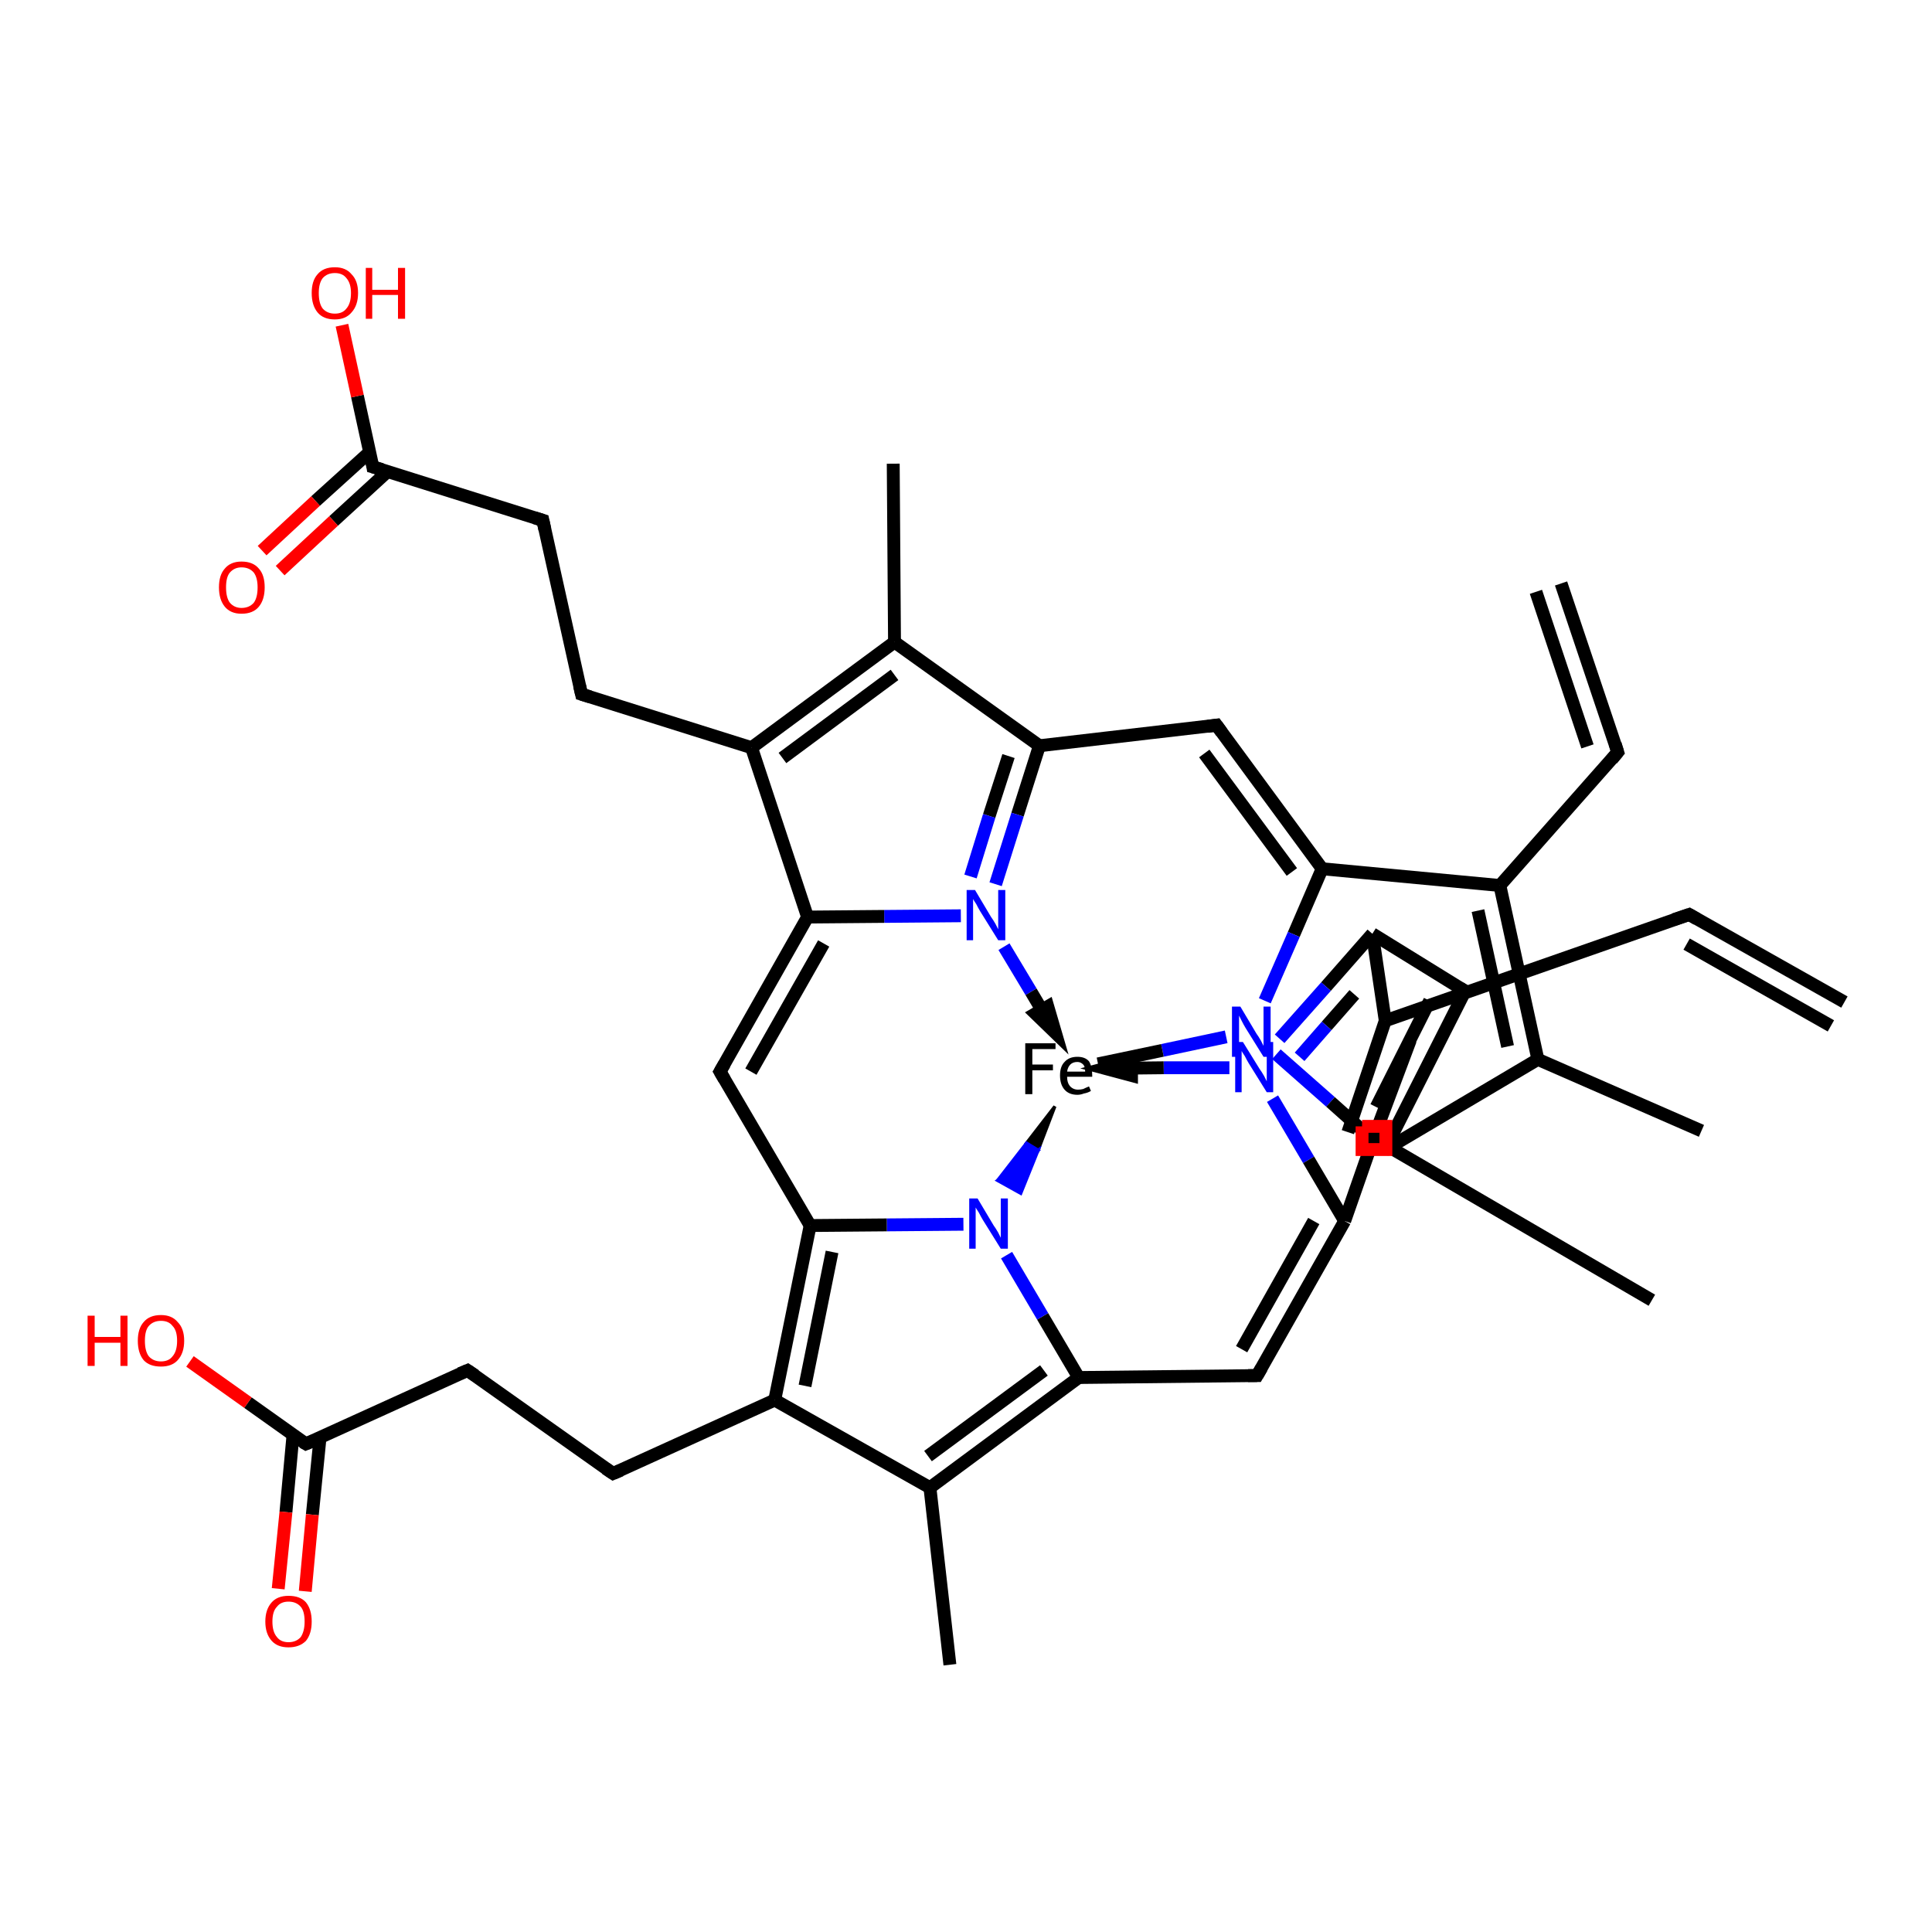 <?xml version='1.0' encoding='iso-8859-1'?>
<svg version='1.1' baseProfile='full'
              xmlns='http://www.w3.org/2000/svg'
                      xmlns:rdkit='http://www.rdkit.org/xml'
                      xmlns:xlink='http://www.w3.org/1999/xlink'
                  xml:space='preserve'
width='300px' height='300px' viewBox='0 0 300 300'>
<!-- END OF HEADER -->
<rect style='opacity:1.0;fill:#FFFFFF;stroke:none' width='300.0' height='300.0' x='0.0' y='0.0'> </rect>
<path class='bond-0 atom-0 atom-1' d='M 111.8,166.4 L 125.4,142.4' style='fill:none;fill-rule:evenodd;stroke:#000000;stroke-width:2.0px;stroke-linecap:butt;stroke-linejoin:miter;stroke-opacity:1' />
<path class='bond-0 atom-0 atom-1' d='M 116.6,166.4 L 127.9,146.5' style='fill:none;fill-rule:evenodd;stroke:#000000;stroke-width:2.0px;stroke-linecap:butt;stroke-linejoin:miter;stroke-opacity:1' />
<path class='bond-1 atom-1 atom-2' d='M 125.4,142.4 L 116.7,116.1' style='fill:none;fill-rule:evenodd;stroke:#000000;stroke-width:2.0px;stroke-linecap:butt;stroke-linejoin:miter;stroke-opacity:1' />
<path class='bond-2 atom-2 atom-3' d='M 116.7,116.1 L 138.9,99.7' style='fill:none;fill-rule:evenodd;stroke:#000000;stroke-width:2.0px;stroke-linecap:butt;stroke-linejoin:miter;stroke-opacity:1' />
<path class='bond-2 atom-2 atom-3' d='M 121.5,117.7 L 138.9,104.8' style='fill:none;fill-rule:evenodd;stroke:#000000;stroke-width:2.0px;stroke-linecap:butt;stroke-linejoin:miter;stroke-opacity:1' />
<path class='bond-3 atom-3 atom-4' d='M 138.9,99.7 L 161.4,115.8' style='fill:none;fill-rule:evenodd;stroke:#000000;stroke-width:2.0px;stroke-linecap:butt;stroke-linejoin:miter;stroke-opacity:1' />
<path class='bond-4 atom-4 atom-5' d='M 161.4,115.8 L 158.0,126.5' style='fill:none;fill-rule:evenodd;stroke:#000000;stroke-width:2.0px;stroke-linecap:butt;stroke-linejoin:miter;stroke-opacity:1' />
<path class='bond-4 atom-4 atom-5' d='M 158.0,126.5 L 154.6,137.3' style='fill:none;fill-rule:evenodd;stroke:#0000FF;stroke-width:2.0px;stroke-linecap:butt;stroke-linejoin:miter;stroke-opacity:1' />
<path class='bond-4 atom-4 atom-5' d='M 156.6,117.4 L 153.6,126.7' style='fill:none;fill-rule:evenodd;stroke:#000000;stroke-width:2.0px;stroke-linecap:butt;stroke-linejoin:miter;stroke-opacity:1' />
<path class='bond-4 atom-4 atom-5' d='M 153.6,126.7 L 150.7,136.1' style='fill:none;fill-rule:evenodd;stroke:#0000FF;stroke-width:2.0px;stroke-linecap:butt;stroke-linejoin:miter;stroke-opacity:1' />
<path class='bond-5 atom-6 atom-7' d='M 163.8,171.8 L 161.2,178.6 L 159.4,177.5 Z' style='fill:#000000;fill-rule:evenodd;fill-opacity:1;stroke:#000000;stroke-width:0.5px;stroke-linecap:butt;stroke-linejoin:miter;stroke-opacity:1;' />
<path class='bond-5 atom-6 atom-7' d='M 161.2,178.6 L 154.9,183.3 L 158.5,185.3 Z' style='fill:#0000FF;fill-rule:evenodd;fill-opacity:1;stroke:#0000FF;stroke-width:0.5px;stroke-linecap:butt;stroke-linejoin:miter;stroke-opacity:1;' />
<path class='bond-5 atom-6 atom-7' d='M 161.2,178.6 L 159.4,177.5 L 154.9,183.3 Z' style='fill:#0000FF;fill-rule:evenodd;fill-opacity:1;stroke:#0000FF;stroke-width:0.5px;stroke-linecap:butt;stroke-linejoin:miter;stroke-opacity:1;' />
<path class='bond-6 atom-7 atom-8' d='M 149.6,190.1 L 137.7,190.2' style='fill:none;fill-rule:evenodd;stroke:#0000FF;stroke-width:2.0px;stroke-linecap:butt;stroke-linejoin:miter;stroke-opacity:1' />
<path class='bond-6 atom-7 atom-8' d='M 137.7,190.2 L 125.8,190.3' style='fill:none;fill-rule:evenodd;stroke:#000000;stroke-width:2.0px;stroke-linecap:butt;stroke-linejoin:miter;stroke-opacity:1' />
<path class='bond-7 atom-8 atom-9' d='M 125.8,190.3 L 120.3,217.4' style='fill:none;fill-rule:evenodd;stroke:#000000;stroke-width:2.0px;stroke-linecap:butt;stroke-linejoin:miter;stroke-opacity:1' />
<path class='bond-7 atom-8 atom-9' d='M 129.2,194.4 L 125.0,215.2' style='fill:none;fill-rule:evenodd;stroke:#000000;stroke-width:2.0px;stroke-linecap:butt;stroke-linejoin:miter;stroke-opacity:1' />
<path class='bond-8 atom-9 atom-10' d='M 120.3,217.4 L 144.4,231.0' style='fill:none;fill-rule:evenodd;stroke:#000000;stroke-width:2.0px;stroke-linecap:butt;stroke-linejoin:miter;stroke-opacity:1' />
<path class='bond-9 atom-10 atom-11' d='M 144.4,231.0 L 167.5,213.9' style='fill:none;fill-rule:evenodd;stroke:#000000;stroke-width:2.0px;stroke-linecap:butt;stroke-linejoin:miter;stroke-opacity:1' />
<path class='bond-9 atom-10 atom-11' d='M 144.1,226.1 L 162.1,212.8' style='fill:none;fill-rule:evenodd;stroke:#000000;stroke-width:2.0px;stroke-linecap:butt;stroke-linejoin:miter;stroke-opacity:1' />
<path class='bond-10 atom-11 atom-12' d='M 167.5,213.9 L 195.2,213.6' style='fill:none;fill-rule:evenodd;stroke:#000000;stroke-width:2.0px;stroke-linecap:butt;stroke-linejoin:miter;stroke-opacity:1' />
<path class='bond-11 atom-12 atom-13' d='M 195.2,213.6 L 208.8,189.6' style='fill:none;fill-rule:evenodd;stroke:#000000;stroke-width:2.0px;stroke-linecap:butt;stroke-linejoin:miter;stroke-opacity:1' />
<path class='bond-11 atom-12 atom-13' d='M 192.8,209.5 L 204.0,189.6' style='fill:none;fill-rule:evenodd;stroke:#000000;stroke-width:2.0px;stroke-linecap:butt;stroke-linejoin:miter;stroke-opacity:1' />
<path class='bond-12 atom-13 atom-14' d='M 208.8,189.6 L 213.3,176.7' style='fill:none;fill-rule:evenodd;stroke:#000000;stroke-width:2.0px;stroke-linecap:butt;stroke-linejoin:miter;stroke-opacity:1' />
<path class='bond-13 atom-14 atom-15' d='M 209.3,175.8 L 215.1,158.5' style='fill:none;fill-rule:evenodd;stroke:#000000;stroke-width:2.0px;stroke-linecap:butt;stroke-linejoin:miter;stroke-opacity:1' />
<path class='bond-13 atom-14 atom-15' d='M 213.3,176.7 L 219.0,161.5' style='fill:none;fill-rule:evenodd;stroke:#000000;stroke-width:2.0px;stroke-linecap:butt;stroke-linejoin:miter;stroke-opacity:1' />
<path class='bond-14 atom-15 atom-16' d='M 215.1,158.5 L 213.1,145.0' style='fill:none;fill-rule:evenodd;stroke:#000000;stroke-width:2.0px;stroke-linecap:butt;stroke-linejoin:miter;stroke-opacity:1' />
<path class='bond-15 atom-16 atom-17' d='M 213.1,145.0 L 205.9,153.2' style='fill:none;fill-rule:evenodd;stroke:#000000;stroke-width:2.0px;stroke-linecap:butt;stroke-linejoin:miter;stroke-opacity:1' />
<path class='bond-15 atom-16 atom-17' d='M 205.9,153.2 L 198.7,161.3' style='fill:none;fill-rule:evenodd;stroke:#0000FF;stroke-width:2.0px;stroke-linecap:butt;stroke-linejoin:miter;stroke-opacity:1' />
<path class='bond-15 atom-16 atom-17' d='M 210.3,154.4 L 206.0,159.3' style='fill:none;fill-rule:evenodd;stroke:#000000;stroke-width:2.0px;stroke-linecap:butt;stroke-linejoin:miter;stroke-opacity:1' />
<path class='bond-15 atom-16 atom-17' d='M 206.0,159.3 L 201.8,164.1' style='fill:none;fill-rule:evenodd;stroke:#0000FF;stroke-width:2.0px;stroke-linecap:butt;stroke-linejoin:miter;stroke-opacity:1' />
<path class='bond-16 atom-16 atom-18' d='M 213.1,145.0 L 227.5,153.9' style='fill:none;fill-rule:evenodd;stroke:#000000;stroke-width:2.0px;stroke-linecap:butt;stroke-linejoin:miter;stroke-opacity:1' />
<path class='bond-17 atom-18 atom-19' d='M 227.5,153.9 L 215.0,178.6' style='fill:none;fill-rule:evenodd;stroke:#000000;stroke-width:2.0px;stroke-linecap:butt;stroke-linejoin:miter;stroke-opacity:1' />
<path class='bond-17 atom-18 atom-19' d='M 222.0,155.4 L 213.7,171.9' style='fill:none;fill-rule:evenodd;stroke:#000000;stroke-width:2.0px;stroke-linecap:butt;stroke-linejoin:miter;stroke-opacity:1' />
<path class='bond-18 atom-19 atom-20' d='M 215.0,178.6 L 238.8,164.5' style='fill:none;fill-rule:evenodd;stroke:#000000;stroke-width:2.0px;stroke-linecap:butt;stroke-linejoin:miter;stroke-opacity:1' />
<path class='bond-19 atom-20 atom-21' d='M 238.8,164.5 L 232.9,137.5' style='fill:none;fill-rule:evenodd;stroke:#000000;stroke-width:2.0px;stroke-linecap:butt;stroke-linejoin:miter;stroke-opacity:1' />
<path class='bond-19 atom-20 atom-21' d='M 234.1,162.5 L 229.5,141.4' style='fill:none;fill-rule:evenodd;stroke:#000000;stroke-width:2.0px;stroke-linecap:butt;stroke-linejoin:miter;stroke-opacity:1' />
<path class='bond-20 atom-21 atom-22' d='M 232.9,137.5 L 205.3,134.9' style='fill:none;fill-rule:evenodd;stroke:#000000;stroke-width:2.0px;stroke-linecap:butt;stroke-linejoin:miter;stroke-opacity:1' />
<path class='bond-21 atom-22 atom-23' d='M 205.3,134.9 L 188.9,112.6' style='fill:none;fill-rule:evenodd;stroke:#000000;stroke-width:2.0px;stroke-linecap:butt;stroke-linejoin:miter;stroke-opacity:1' />
<path class='bond-21 atom-22 atom-23' d='M 200.6,135.4 L 187.0,117.0' style='fill:none;fill-rule:evenodd;stroke:#000000;stroke-width:2.0px;stroke-linecap:butt;stroke-linejoin:miter;stroke-opacity:1' />
<path class='bond-22 atom-22 atom-24' d='M 205.3,134.9 L 200.9,145.1' style='fill:none;fill-rule:evenodd;stroke:#000000;stroke-width:2.0px;stroke-linecap:butt;stroke-linejoin:miter;stroke-opacity:1' />
<path class='bond-22 atom-22 atom-24' d='M 200.9,145.1 L 196.4,155.4' style='fill:none;fill-rule:evenodd;stroke:#0000FF;stroke-width:2.0px;stroke-linecap:butt;stroke-linejoin:miter;stroke-opacity:1' />
<path class='bond-23 atom-21 atom-25' d='M 232.9,137.5 L 251.2,116.8' style='fill:none;fill-rule:evenodd;stroke:#000000;stroke-width:2.0px;stroke-linecap:butt;stroke-linejoin:miter;stroke-opacity:1' />
<path class='bond-24 atom-25 atom-26' d='M 251.2,116.8 L 242.4,90.6' style='fill:none;fill-rule:evenodd;stroke:#000000;stroke-width:2.0px;stroke-linecap:butt;stroke-linejoin:miter;stroke-opacity:1' />
<path class='bond-24 atom-25 atom-26' d='M 246.5,115.9 L 238.5,91.9' style='fill:none;fill-rule:evenodd;stroke:#000000;stroke-width:2.0px;stroke-linecap:butt;stroke-linejoin:miter;stroke-opacity:1' />
<path class='bond-25 atom-20 atom-27' d='M 238.8,164.5 L 264.2,175.6' style='fill:none;fill-rule:evenodd;stroke:#000000;stroke-width:2.0px;stroke-linecap:butt;stroke-linejoin:miter;stroke-opacity:1' />
<path class='bond-26 atom-15 atom-28' d='M 215.1,158.5 L 262.3,142.0' style='fill:none;fill-rule:evenodd;stroke:#000000;stroke-width:2.0px;stroke-linecap:butt;stroke-linejoin:miter;stroke-opacity:1' />
<path class='bond-27 atom-28 atom-29' d='M 262.3,142.0 L 286.4,155.6' style='fill:none;fill-rule:evenodd;stroke:#000000;stroke-width:2.0px;stroke-linecap:butt;stroke-linejoin:miter;stroke-opacity:1' />
<path class='bond-27 atom-28 atom-29' d='M 261.9,146.6 L 284.3,159.3' style='fill:none;fill-rule:evenodd;stroke:#000000;stroke-width:2.0px;stroke-linecap:butt;stroke-linejoin:miter;stroke-opacity:1' />
<path class='bond-28 atom-14 atom-30' d='M 213.3,176.7 L 256.5,201.9' style='fill:none;fill-rule:evenodd;stroke:#000000;stroke-width:2.0px;stroke-linecap:butt;stroke-linejoin:miter;stroke-opacity:1' />
<path class='bond-29 atom-10 atom-31' d='M 144.4,231.0 L 147.5,258.5' style='fill:none;fill-rule:evenodd;stroke:#000000;stroke-width:2.0px;stroke-linecap:butt;stroke-linejoin:miter;stroke-opacity:1' />
<path class='bond-30 atom-9 atom-32' d='M 120.3,217.4 L 95.2,228.8' style='fill:none;fill-rule:evenodd;stroke:#000000;stroke-width:2.0px;stroke-linecap:butt;stroke-linejoin:miter;stroke-opacity:1' />
<path class='bond-31 atom-32 atom-33' d='M 95.2,228.8 L 72.6,212.8' style='fill:none;fill-rule:evenodd;stroke:#000000;stroke-width:2.0px;stroke-linecap:butt;stroke-linejoin:miter;stroke-opacity:1' />
<path class='bond-32 atom-33 atom-34' d='M 72.6,212.8 L 47.5,224.2' style='fill:none;fill-rule:evenodd;stroke:#000000;stroke-width:2.0px;stroke-linecap:butt;stroke-linejoin:miter;stroke-opacity:1' />
<path class='bond-33 atom-34 atom-35' d='M 45.5,222.8 L 44.4,234.8' style='fill:none;fill-rule:evenodd;stroke:#000000;stroke-width:2.0px;stroke-linecap:butt;stroke-linejoin:miter;stroke-opacity:1' />
<path class='bond-33 atom-34 atom-35' d='M 44.4,234.8 L 43.2,246.7' style='fill:none;fill-rule:evenodd;stroke:#FF0000;stroke-width:2.0px;stroke-linecap:butt;stroke-linejoin:miter;stroke-opacity:1' />
<path class='bond-33 atom-34 atom-35' d='M 49.7,223.2 L 48.5,235.2' style='fill:none;fill-rule:evenodd;stroke:#000000;stroke-width:2.0px;stroke-linecap:butt;stroke-linejoin:miter;stroke-opacity:1' />
<path class='bond-33 atom-34 atom-35' d='M 48.5,235.2 L 47.4,247.1' style='fill:none;fill-rule:evenodd;stroke:#FF0000;stroke-width:2.0px;stroke-linecap:butt;stroke-linejoin:miter;stroke-opacity:1' />
<path class='bond-34 atom-34 atom-36' d='M 47.5,224.2 L 38.5,217.8' style='fill:none;fill-rule:evenodd;stroke:#000000;stroke-width:2.0px;stroke-linecap:butt;stroke-linejoin:miter;stroke-opacity:1' />
<path class='bond-34 atom-34 atom-36' d='M 38.5,217.8 L 29.5,211.4' style='fill:none;fill-rule:evenodd;stroke:#FF0000;stroke-width:2.0px;stroke-linecap:butt;stroke-linejoin:miter;stroke-opacity:1' />
<path class='bond-35 atom-3 atom-37' d='M 138.9,99.7 L 138.7,72.0' style='fill:none;fill-rule:evenodd;stroke:#000000;stroke-width:2.0px;stroke-linecap:butt;stroke-linejoin:miter;stroke-opacity:1' />
<path class='bond-36 atom-2 atom-38' d='M 116.7,116.1 L 90.3,107.8' style='fill:none;fill-rule:evenodd;stroke:#000000;stroke-width:2.0px;stroke-linecap:butt;stroke-linejoin:miter;stroke-opacity:1' />
<path class='bond-37 atom-38 atom-39' d='M 90.3,107.8 L 84.3,80.8' style='fill:none;fill-rule:evenodd;stroke:#000000;stroke-width:2.0px;stroke-linecap:butt;stroke-linejoin:miter;stroke-opacity:1' />
<path class='bond-38 atom-39 atom-40' d='M 84.3,80.8 L 57.9,72.5' style='fill:none;fill-rule:evenodd;stroke:#000000;stroke-width:2.0px;stroke-linecap:butt;stroke-linejoin:miter;stroke-opacity:1' />
<path class='bond-39 atom-40 atom-41' d='M 57.4,70.2 L 49.0,77.8' style='fill:none;fill-rule:evenodd;stroke:#000000;stroke-width:2.0px;stroke-linecap:butt;stroke-linejoin:miter;stroke-opacity:1' />
<path class='bond-39 atom-40 atom-41' d='M 49.0,77.8 L 40.7,85.5' style='fill:none;fill-rule:evenodd;stroke:#FF0000;stroke-width:2.0px;stroke-linecap:butt;stroke-linejoin:miter;stroke-opacity:1' />
<path class='bond-39 atom-40 atom-41' d='M 60.2,73.2 L 51.8,80.9' style='fill:none;fill-rule:evenodd;stroke:#000000;stroke-width:2.0px;stroke-linecap:butt;stroke-linejoin:miter;stroke-opacity:1' />
<path class='bond-39 atom-40 atom-41' d='M 51.8,80.9 L 43.5,88.6' style='fill:none;fill-rule:evenodd;stroke:#FF0000;stroke-width:2.0px;stroke-linecap:butt;stroke-linejoin:miter;stroke-opacity:1' />
<path class='bond-40 atom-40 atom-42' d='M 57.9,72.5 L 55.5,61.5' style='fill:none;fill-rule:evenodd;stroke:#000000;stroke-width:2.0px;stroke-linecap:butt;stroke-linejoin:miter;stroke-opacity:1' />
<path class='bond-40 atom-40 atom-42' d='M 55.5,61.5 L 53.1,50.5' style='fill:none;fill-rule:evenodd;stroke:#FF0000;stroke-width:2.0px;stroke-linecap:butt;stroke-linejoin:miter;stroke-opacity:1' />
<path class='bond-41 atom-8 atom-0' d='M 125.8,190.3 L 111.8,166.4' style='fill:none;fill-rule:evenodd;stroke:#000000;stroke-width:2.0px;stroke-linecap:butt;stroke-linejoin:miter;stroke-opacity:1' />
<path class='bond-42 atom-17 atom-13' d='M 197.6,170.6 L 203.2,180.1' style='fill:none;fill-rule:evenodd;stroke:#0000FF;stroke-width:2.0px;stroke-linecap:butt;stroke-linejoin:miter;stroke-opacity:1' />
<path class='bond-42 atom-17 atom-13' d='M 203.2,180.1 L 208.8,189.6' style='fill:none;fill-rule:evenodd;stroke:#000000;stroke-width:2.0px;stroke-linecap:butt;stroke-linejoin:miter;stroke-opacity:1' />
<path class='bond-43 atom-24 atom-19' d='M 198.2,163.7 L 206.6,171.1' style='fill:none;fill-rule:evenodd;stroke:#0000FF;stroke-width:2.0px;stroke-linecap:butt;stroke-linejoin:miter;stroke-opacity:1' />
<path class='bond-43 atom-24 atom-19' d='M 206.6,171.1 L 215.0,178.6' style='fill:none;fill-rule:evenodd;stroke:#000000;stroke-width:2.0px;stroke-linecap:butt;stroke-linejoin:miter;stroke-opacity:1' />
<path class='bond-44 atom-5 atom-1' d='M 149.2,142.2 L 137.3,142.3' style='fill:none;fill-rule:evenodd;stroke:#0000FF;stroke-width:2.0px;stroke-linecap:butt;stroke-linejoin:miter;stroke-opacity:1' />
<path class='bond-44 atom-5 atom-1' d='M 137.3,142.3 L 125.4,142.4' style='fill:none;fill-rule:evenodd;stroke:#000000;stroke-width:2.0px;stroke-linecap:butt;stroke-linejoin:miter;stroke-opacity:1' />
<path class='bond-45 atom-23 atom-4' d='M 188.9,112.6 L 161.4,115.8' style='fill:none;fill-rule:evenodd;stroke:#000000;stroke-width:2.0px;stroke-linecap:butt;stroke-linejoin:miter;stroke-opacity:1' />
<path class='bond-46 atom-24 atom-6' d='M 190.4,161.0 L 180.5,163.1' style='fill:none;fill-rule:evenodd;stroke:#0000FF;stroke-width:2.0px;stroke-linecap:butt;stroke-linejoin:miter;stroke-opacity:1' />
<path class='bond-46 atom-24 atom-6' d='M 180.5,163.1 L 170.5,165.2' style='fill:none;fill-rule:evenodd;stroke:#000000;stroke-width:2.0px;stroke-linecap:butt;stroke-linejoin:miter;stroke-opacity:1' />
<path class='bond-47 atom-11 atom-7' d='M 167.5,213.9 L 161.9,204.4' style='fill:none;fill-rule:evenodd;stroke:#000000;stroke-width:2.0px;stroke-linecap:butt;stroke-linejoin:miter;stroke-opacity:1' />
<path class='bond-47 atom-11 atom-7' d='M 161.9,204.4 L 156.3,194.9' style='fill:none;fill-rule:evenodd;stroke:#0000FF;stroke-width:2.0px;stroke-linecap:butt;stroke-linejoin:miter;stroke-opacity:1' />
<path class='bond-48 atom-5 atom-6' d='M 155.9,147.0 L 160.1,154.0' style='fill:none;fill-rule:evenodd;stroke:#0000FF;stroke-width:2.0px;stroke-linecap:butt;stroke-linejoin:miter;stroke-opacity:1' />
<path class='bond-48 atom-5 atom-6' d='M 160.1,154.0 L 163.9,160.4' style='fill:none;fill-rule:evenodd;stroke:#000000;stroke-width:2.0px;stroke-linecap:butt;stroke-linejoin:miter;stroke-opacity:1' />
<path class='bond-48 atom-5 atom-6' d='M 160.8,157.4 L 163.9,160.4 L 162.7,156.3 Z' style='fill:#000000;fill-rule:evenodd;fill-opacity:1;stroke:#000000;stroke-width:2.0px;stroke-linecap:butt;stroke-linejoin:miter;stroke-opacity:1;' />
<path class='bond-49 atom-17 atom-6' d='M 190.9,165.8 L 180.7,165.8' style='fill:none;fill-rule:evenodd;stroke:#0000FF;stroke-width:2.0px;stroke-linecap:butt;stroke-linejoin:miter;stroke-opacity:1' />
<path class='bond-49 atom-17 atom-6' d='M 180.7,165.8 L 171.6,165.9' style='fill:none;fill-rule:evenodd;stroke:#000000;stroke-width:2.0px;stroke-linecap:butt;stroke-linejoin:miter;stroke-opacity:1' />
<path class='bond-49 atom-17 atom-6' d='M 175.7,164.8 L 171.6,165.9 L 175.7,167.0 Z' style='fill:#000000;fill-rule:evenodd;fill-opacity:1;stroke:#000000;stroke-width:2.0px;stroke-linecap:butt;stroke-linejoin:miter;stroke-opacity:1;' />
<path d='M 112.5,165.2 L 111.8,166.4 L 112.5,167.6' style='fill:none;stroke:#000000;stroke-width:2.0px;stroke-linecap:butt;stroke-linejoin:miter;stroke-opacity:1;' />
<path d='M 193.8,213.6 L 195.2,213.6 L 195.9,212.4' style='fill:none;stroke:#000000;stroke-width:2.0px;stroke-linecap:butt;stroke-linejoin:miter;stroke-opacity:1;' />
<path d='M 226.7,153.4 L 227.5,153.9 L 226.8,155.1' style='fill:none;stroke:#000000;stroke-width:2.0px;stroke-linecap:butt;stroke-linejoin:miter;stroke-opacity:1;' />
<path d='M 189.7,113.7 L 188.9,112.6 L 187.5,112.8' style='fill:none;stroke:#000000;stroke-width:2.0px;stroke-linecap:butt;stroke-linejoin:miter;stroke-opacity:1;' />
<path d='M 250.3,117.9 L 251.2,116.8 L 250.8,115.5' style='fill:none;stroke:#000000;stroke-width:2.0px;stroke-linecap:butt;stroke-linejoin:miter;stroke-opacity:1;' />
<path d='M 259.9,142.8 L 262.3,142.0 L 263.5,142.7' style='fill:none;stroke:#000000;stroke-width:2.0px;stroke-linecap:butt;stroke-linejoin:miter;stroke-opacity:1;' />
<path d='M 96.4,228.3 L 95.2,228.8 L 94.0,228.0' style='fill:none;stroke:#000000;stroke-width:2.0px;stroke-linecap:butt;stroke-linejoin:miter;stroke-opacity:1;' />
<path d='M 73.8,213.6 L 72.6,212.8 L 71.4,213.3' style='fill:none;stroke:#000000;stroke-width:2.0px;stroke-linecap:butt;stroke-linejoin:miter;stroke-opacity:1;' />
<path d='M 48.7,223.7 L 47.5,224.2 L 47.0,223.9' style='fill:none;stroke:#000000;stroke-width:2.0px;stroke-linecap:butt;stroke-linejoin:miter;stroke-opacity:1;' />
<path d='M 91.6,108.2 L 90.3,107.8 L 90.0,106.5' style='fill:none;stroke:#000000;stroke-width:2.0px;stroke-linecap:butt;stroke-linejoin:miter;stroke-opacity:1;' />
<path d='M 84.6,82.2 L 84.3,80.8 L 83.0,80.4' style='fill:none;stroke:#000000;stroke-width:2.0px;stroke-linecap:butt;stroke-linejoin:miter;stroke-opacity:1;' />
<path d='M 59.3,72.9 L 57.9,72.5 L 57.8,71.9' style='fill:none;stroke:#000000;stroke-width:2.0px;stroke-linecap:butt;stroke-linejoin:miter;stroke-opacity:1;' />
<path class='atom-5' d='M 151.4 138.2
L 153.9 142.4
Q 154.2 142.8, 154.6 143.5
Q 155.0 144.3, 155.0 144.3
L 155.0 138.2
L 156.1 138.2
L 156.1 146.0
L 155.0 146.0
L 152.2 141.5
Q 151.9 141.0, 151.6 140.4
Q 151.2 139.8, 151.1 139.6
L 151.1 146.0
L 150.1 146.0
L 150.1 138.2
L 151.4 138.2
' fill='#0000FF'/>
<path class='atom-6' d='M 159.2 162.0
L 163.9 162.0
L 163.9 162.9
L 160.3 162.9
L 160.3 165.3
L 163.5 165.3
L 163.5 166.2
L 160.3 166.2
L 160.3 169.9
L 159.2 169.9
L 159.2 162.0
' fill='#000000'/>
<path class='atom-6' d='M 164.6 167.0
Q 164.6 165.6, 165.3 164.9
Q 166.0 164.1, 167.3 164.1
Q 168.5 164.1, 169.1 164.8
Q 169.6 165.6, 169.6 167.0
L 169.6 167.2
L 165.7 167.2
Q 165.7 168.1, 166.1 168.6
Q 166.6 169.2, 167.4 169.2
Q 167.8 169.2, 168.2 169.1
Q 168.6 168.9, 169.1 168.7
L 169.4 169.4
Q 168.9 169.7, 168.3 169.8
Q 167.8 170.0, 167.3 170.0
Q 166.0 170.0, 165.3 169.2
Q 164.6 168.4, 164.6 167.0
M 167.3 164.9
Q 166.6 164.9, 166.2 165.3
Q 165.8 165.7, 165.7 166.4
L 168.5 166.4
Q 168.5 165.6, 168.2 165.3
Q 167.8 164.9, 167.3 164.9
' fill='#000000'/>
<path class='atom-7' d='M 151.8 186.1
L 154.3 190.3
Q 154.6 190.7, 155.0 191.4
Q 155.4 192.2, 155.4 192.2
L 155.4 186.1
L 156.5 186.1
L 156.5 193.9
L 155.4 193.9
L 152.6 189.4
Q 152.3 188.9, 152.0 188.3
Q 151.6 187.7, 151.5 187.5
L 151.5 193.9
L 150.5 193.9
L 150.5 186.1
L 151.8 186.1
' fill='#0000FF'/>
<path class='atom-17' d='M 193.0 161.8
L 195.6 166.0
Q 195.9 166.4, 196.3 167.1
Q 196.7 167.9, 196.7 167.9
L 196.7 161.8
L 197.7 161.8
L 197.7 169.6
L 196.7 169.6
L 193.9 165.1
Q 193.6 164.6, 193.3 164.0
Q 192.9 163.4, 192.8 163.2
L 192.8 169.6
L 191.8 169.6
L 191.8 161.8
L 193.0 161.8
' fill='#0000FF'/>
<path class='atom-24' d='M 192.6 156.3
L 195.1 160.5
Q 195.4 160.9, 195.8 161.6
Q 196.2 162.4, 196.2 162.4
L 196.2 156.3
L 197.3 156.3
L 197.3 164.1
L 196.2 164.1
L 193.4 159.6
Q 193.1 159.1, 192.8 158.5
Q 192.5 157.9, 192.4 157.7
L 192.4 164.1
L 191.3 164.1
L 191.3 156.3
L 192.6 156.3
' fill='#0000FF'/>
<path class='atom-35' d='M 41.2 251.8
Q 41.2 249.9, 42.2 248.8
Q 43.1 247.8, 44.8 247.8
Q 46.6 247.8, 47.5 248.8
Q 48.4 249.9, 48.4 251.8
Q 48.4 253.7, 47.5 254.8
Q 46.5 255.8, 44.8 255.8
Q 43.1 255.8, 42.2 254.8
Q 41.2 253.7, 41.2 251.8
M 44.8 255.0
Q 46.0 255.0, 46.7 254.2
Q 47.3 253.3, 47.3 251.8
Q 47.3 250.2, 46.7 249.5
Q 46.0 248.7, 44.8 248.7
Q 43.6 248.7, 43.0 249.5
Q 42.3 250.2, 42.3 251.8
Q 42.3 253.4, 43.0 254.2
Q 43.6 255.0, 44.8 255.0
' fill='#FF0000'/>
<path class='atom-36' d='M 13.6 204.3
L 14.7 204.3
L 14.7 207.6
L 18.7 207.6
L 18.7 204.3
L 19.8 204.3
L 19.8 212.1
L 18.7 212.1
L 18.7 208.5
L 14.7 208.5
L 14.7 212.1
L 13.6 212.1
L 13.6 204.3
' fill='#FF0000'/>
<path class='atom-36' d='M 21.4 208.2
Q 21.4 206.3, 22.3 205.3
Q 23.2 204.2, 25.0 204.2
Q 26.7 204.2, 27.6 205.3
Q 28.6 206.3, 28.6 208.2
Q 28.6 210.1, 27.6 211.2
Q 26.7 212.2, 25.0 212.2
Q 23.2 212.2, 22.3 211.2
Q 21.4 210.1, 21.4 208.2
M 25.0 211.4
Q 26.2 211.4, 26.8 210.6
Q 27.5 209.8, 27.5 208.2
Q 27.5 206.6, 26.8 205.9
Q 26.2 205.1, 25.0 205.1
Q 23.8 205.1, 23.1 205.9
Q 22.5 206.6, 22.5 208.2
Q 22.5 209.8, 23.1 210.6
Q 23.8 211.4, 25.0 211.4
' fill='#FF0000'/>
<path class='atom-41' d='M 34.0 91.2
Q 34.0 89.3, 34.9 88.3
Q 35.8 87.2, 37.5 87.2
Q 39.3 87.2, 40.2 88.3
Q 41.1 89.3, 41.1 91.2
Q 41.1 93.1, 40.2 94.2
Q 39.3 95.3, 37.5 95.3
Q 35.8 95.3, 34.9 94.2
Q 34.0 93.1, 34.0 91.2
M 37.5 94.4
Q 38.7 94.4, 39.4 93.6
Q 40.0 92.8, 40.0 91.2
Q 40.0 89.7, 39.4 88.9
Q 38.7 88.1, 37.5 88.1
Q 36.4 88.1, 35.7 88.9
Q 35.1 89.6, 35.1 91.2
Q 35.1 92.8, 35.7 93.6
Q 36.4 94.4, 37.5 94.4
' fill='#FF0000'/>
<path class='atom-42' d='M 48.4 45.5
Q 48.4 43.6, 49.3 42.6
Q 50.2 41.5, 52.0 41.5
Q 53.7 41.5, 54.6 42.6
Q 55.6 43.6, 55.6 45.5
Q 55.6 47.4, 54.6 48.5
Q 53.7 49.6, 52.0 49.6
Q 50.2 49.6, 49.3 48.5
Q 48.4 47.4, 48.4 45.5
M 52.0 48.7
Q 53.2 48.7, 53.8 47.9
Q 54.5 47.1, 54.5 45.5
Q 54.5 44.0, 53.8 43.2
Q 53.2 42.4, 52.0 42.4
Q 50.8 42.4, 50.1 43.2
Q 49.5 44.0, 49.5 45.5
Q 49.5 47.1, 50.1 47.9
Q 50.8 48.7, 52.0 48.7
' fill='#FF0000'/>
<path class='atom-42' d='M 56.8 41.6
L 57.8 41.6
L 57.8 45.0
L 61.8 45.0
L 61.8 41.6
L 62.9 41.6
L 62.9 49.5
L 61.8 49.5
L 61.8 45.8
L 57.8 45.8
L 57.8 49.5
L 56.8 49.5
L 56.8 41.6
' fill='#FF0000'/>
<path class='atom-14' d='M 211.5,174.9 L 211.5,178.5 L 215.2,178.5 L 215.2,174.9 L 211.5,174.9' style='fill:none;stroke:#FF0000;stroke-width:2.0px;stroke-linecap:butt;stroke-linejoin:miter;stroke-opacity:1;' />
</svg>
